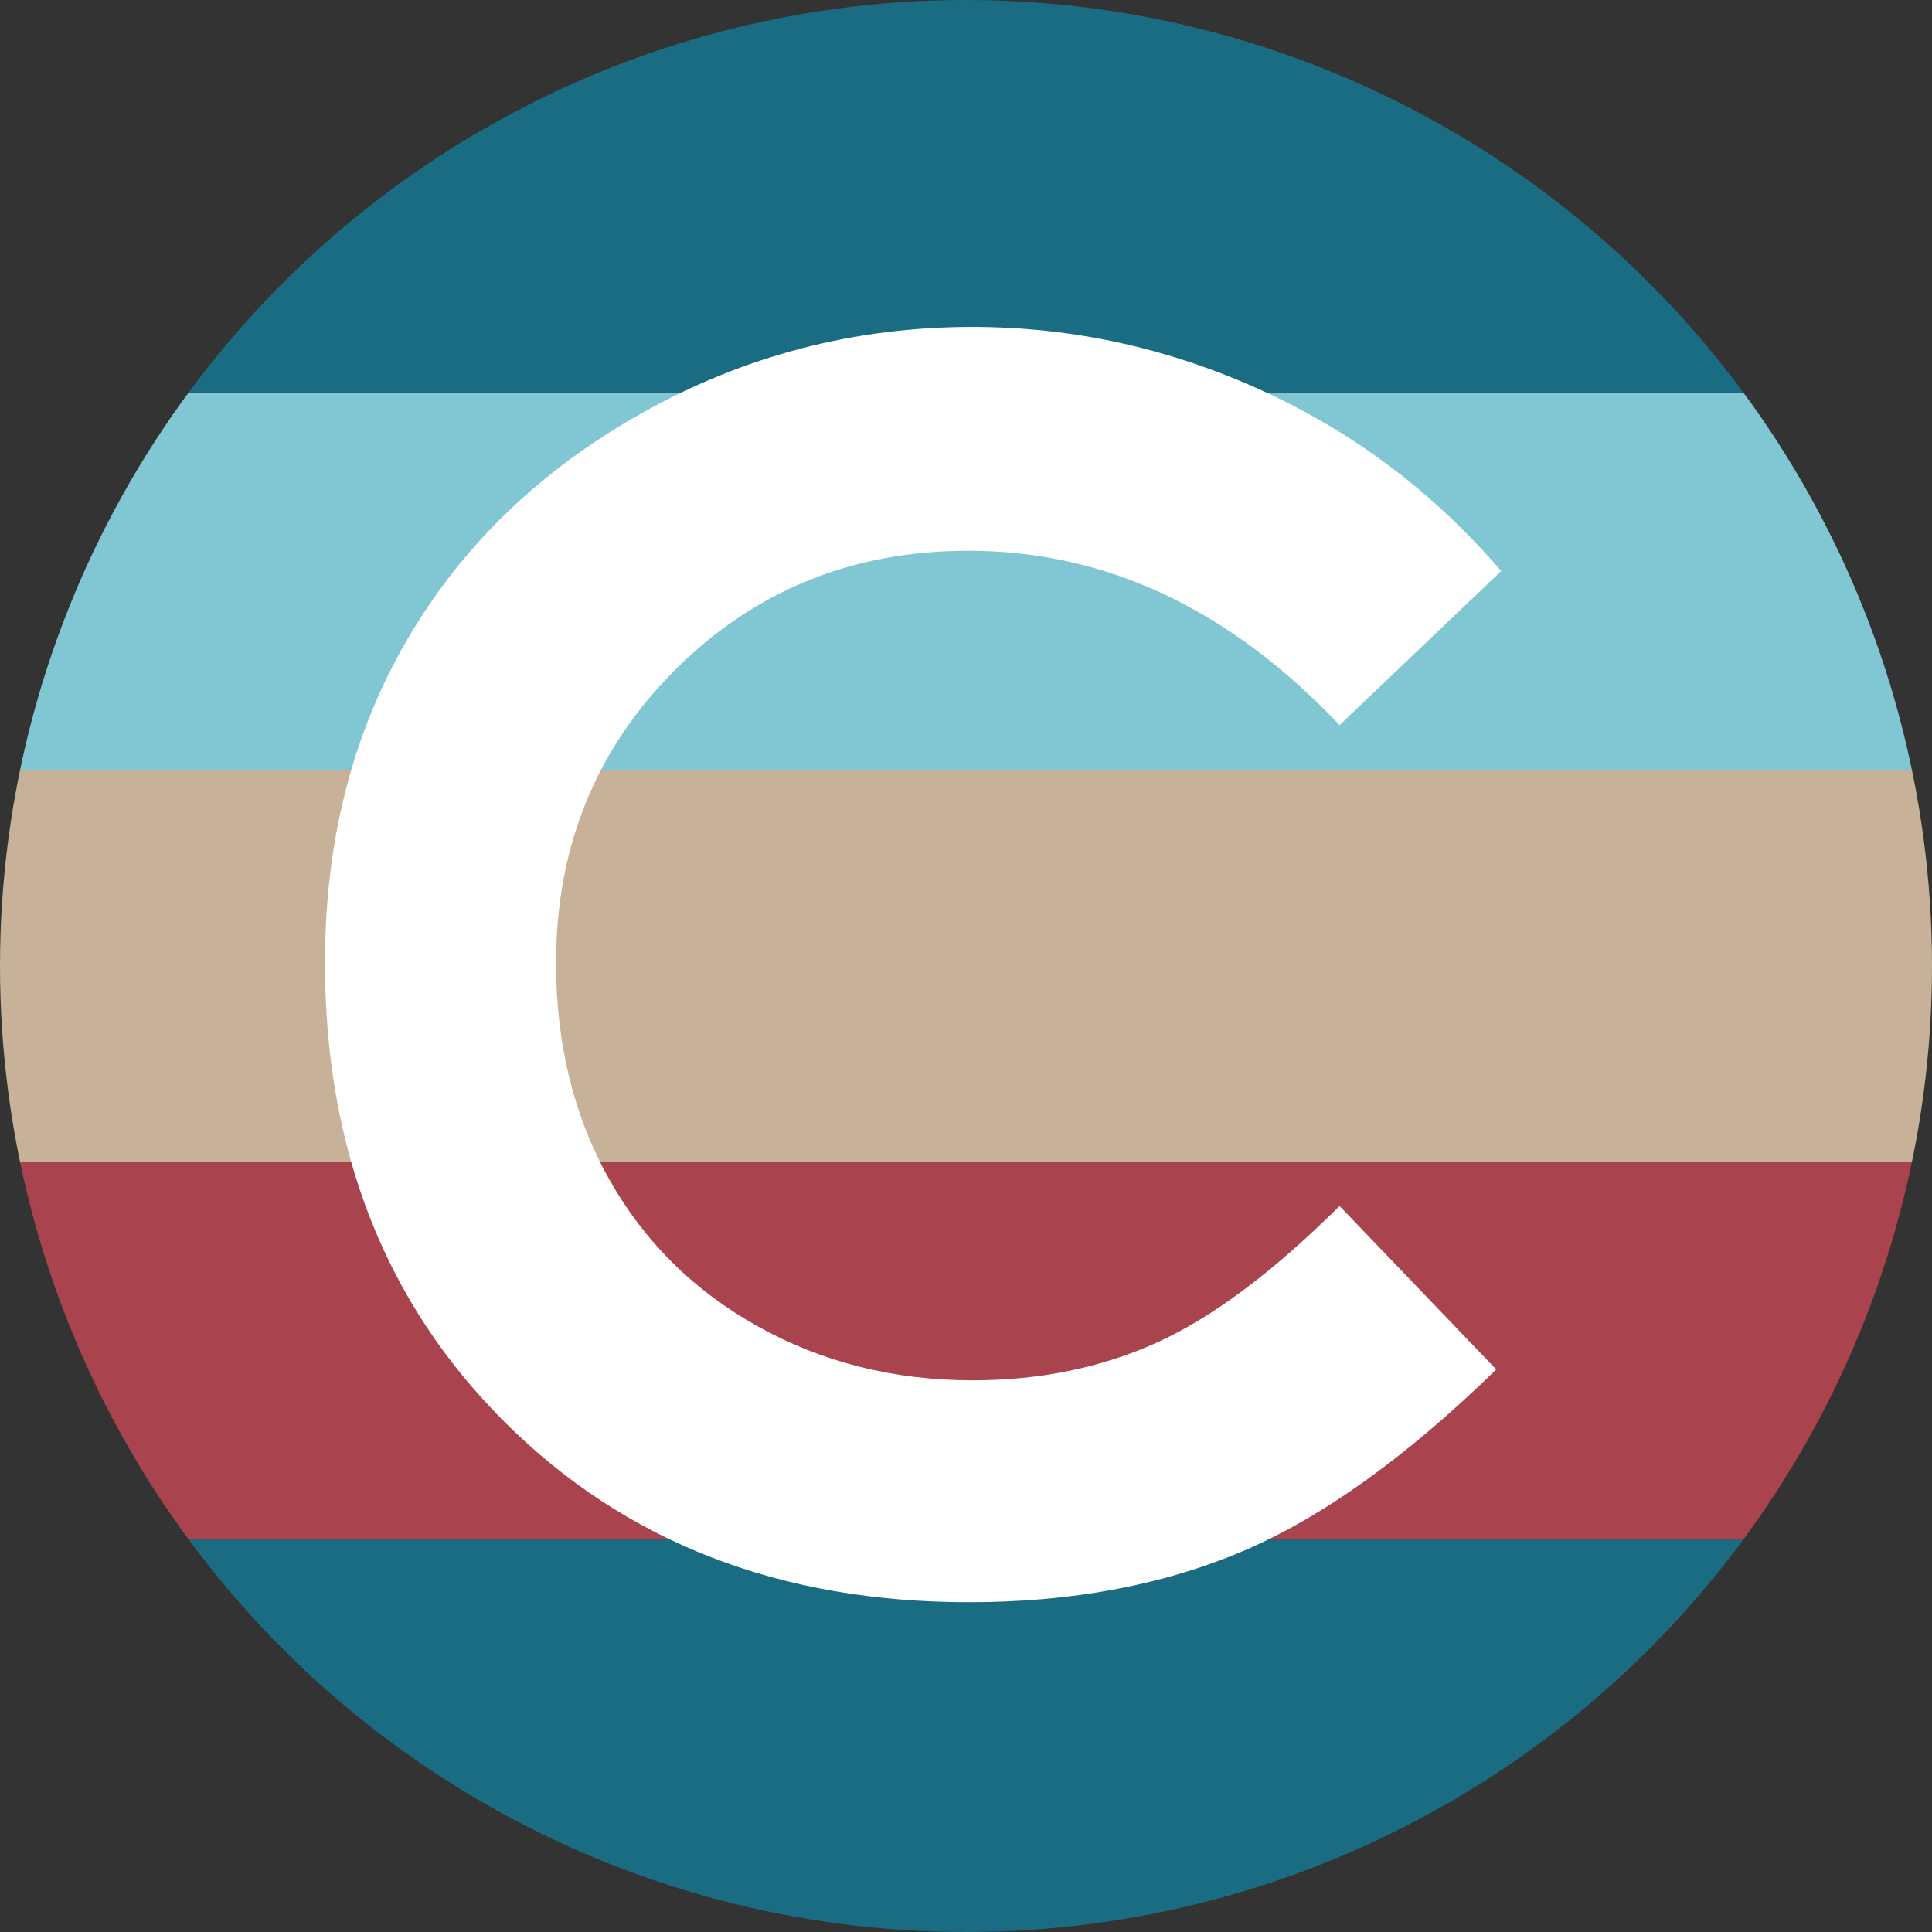 <?xml version="1.0" encoding="utf-8"?>
<!-- Generator: Adobe Illustrator 23.0.2, SVG Export Plug-In . SVG Version: 6.00 Build 0)  -->
<svg version="1.1" id="レイヤー_1" xmlns="http://www.w3.org/2000/svg" xmlns:xlink="http://www.w3.org/1999/xlink" x="0px"
	 y="0px" viewBox="0 0 128 128" width="128" height="128" style="enable-background:new 0 0 128 128;" xml:space="preserve">
<rect x="0" y="0" width="128" height="128" fill="#333333" stroke="none"/>
<g>
	<defs>
		<circle id="SVGID_1_" cx="64" cy="64" r="64"/>
	</defs>
	<clipPath id="SVGID_2_">
		<use xlink:href="#SVGID_1_"  style="overflow:visible;"/>
	</clipPath>
	<rect y="102" style="clip-path:url(#SVGID_2_);fill:#1A6C82;" width="128" height="26"/>
	<rect y="26" style="clip-path:url(#SVGID_2_);fill:#81C7D3;" width="128" height="25"/>
	<rect style="clip-path:url(#SVGID_2_);fill:#1A6C82;" width="128" height="26"/>
	<rect y="77" style="clip-path:url(#SVGID_2_);fill:#A9434E;" width="128" height="25"/>
	<rect y="51" style="clip-path:url(#SVGID_2_);fill:#C7B299;" width="128" height="26"/>
</g>
<g>
	<path style="fill:#FFFFFF;" d="M99.46,37.83L88.75,48.04c-7.29-7.7-15.48-11.55-24.59-11.55c-7.69,0-14.16,2.63-19.42,7.88
		c-5.26,5.25-7.9,11.73-7.9,19.43c0,5.36,1.17,10.13,3.5,14.29c2.33,4.16,5.63,7.43,9.89,9.8c4.26,2.37,9,3.56,14.21,3.56
		c4.44,0,8.5-0.83,12.18-2.49c3.68-1.66,7.72-4.68,12.13-9.06l10.38,10.83c-5.94,5.8-11.56,9.82-16.84,12.06
		c-5.29,2.24-11.32,3.36-18.1,3.36c-12.51,0-22.74-3.96-30.71-11.89c-7.97-7.93-11.95-18.09-11.95-30.49
		c0-8.02,1.81-15.15,5.44-21.38c3.63-6.23,8.82-11.25,15.59-15.04c6.76-3.79,14.05-5.69,21.85-5.69c6.64,0,13.02,1.4,19.17,4.2
		S95.01,32.66,99.46,37.83z"/>
</g>
</svg>
